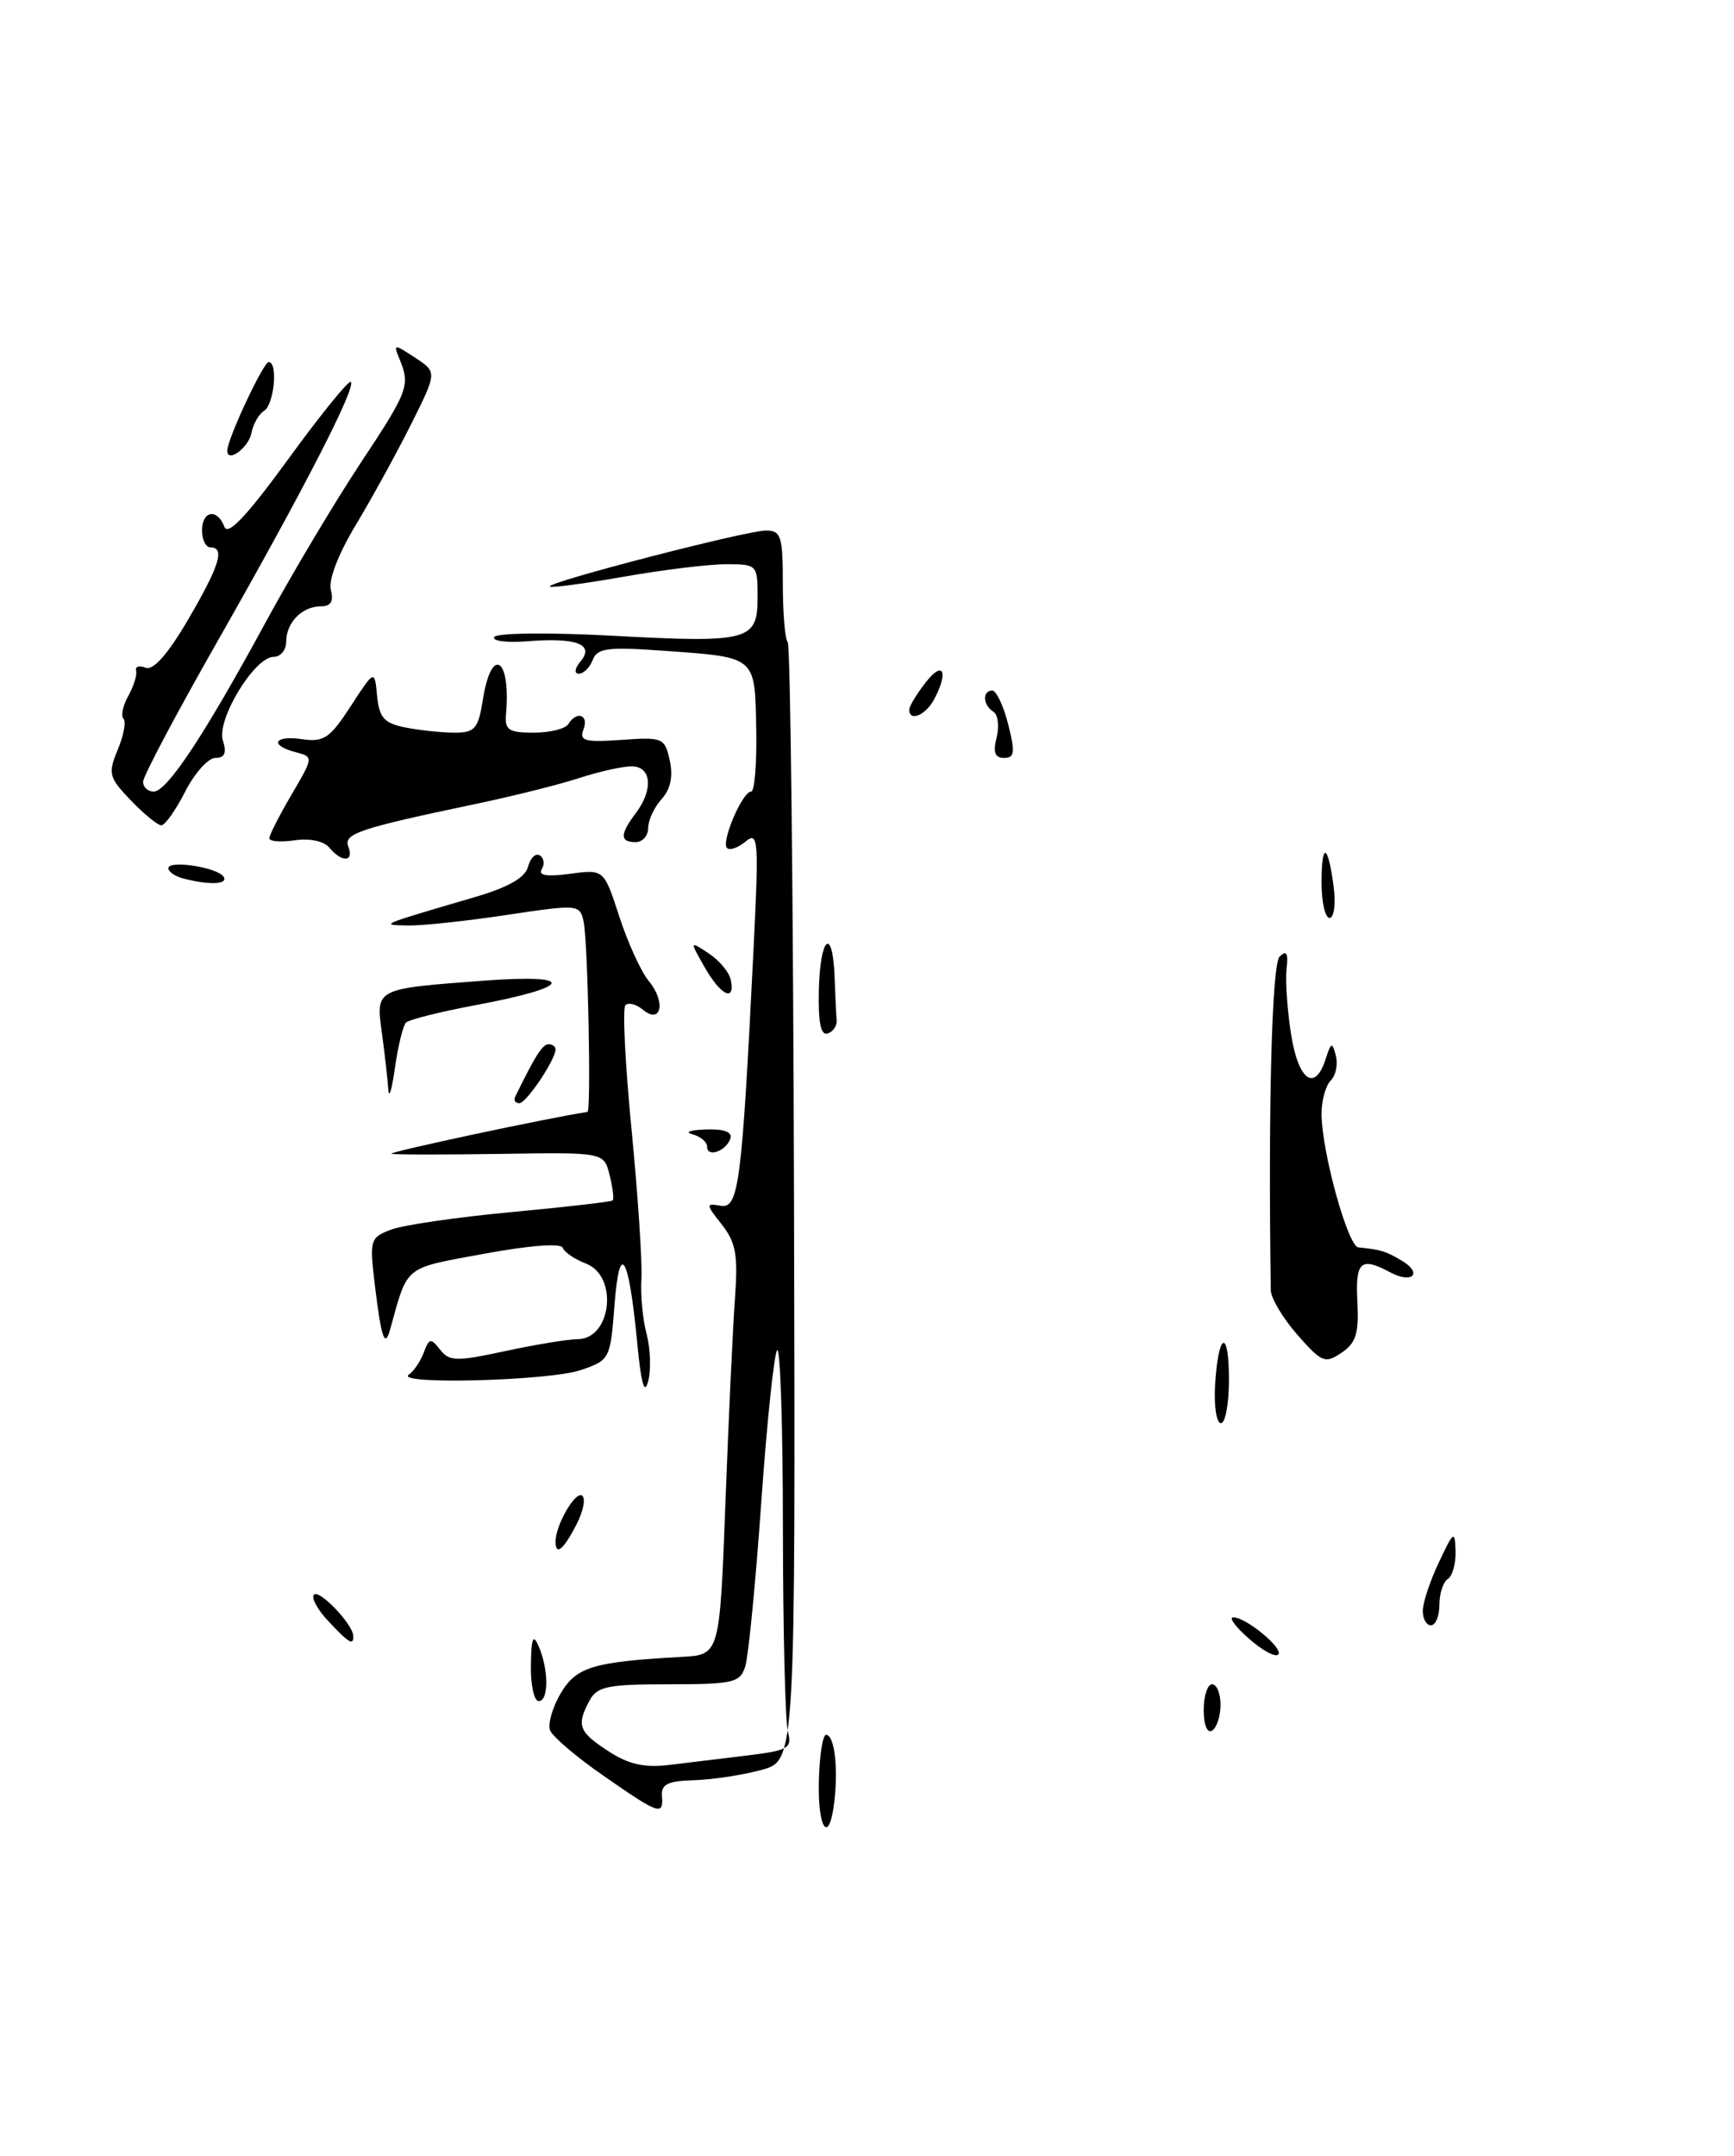 <?xml version="1.0" encoding="UTF-8" standalone="no"?>
<!DOCTYPE svg PUBLIC "-//W3C//DTD SVG 1.1//EN" "http://www.w3.org/Graphics/SVG/1.1/DTD/svg11.dtd" >
<svg xmlns="http://www.w3.org/2000/svg" xmlns:xlink="http://www.w3.org/1999/xlink" version="1.1" viewBox="0 0 206 256">
 <g >
 <path fill="currentColor"
d=" M 97.28 211.50 C 97.35 208.47 97.74 206.00 98.14 206.00 C 99.10 206.00 99.59 209.73 99.14 213.75 C 98.55 219.11 97.14 217.41 97.28 211.50 Z  M 71.69 210.86 C 68.49 208.65 65.64 206.22 65.35 205.47 C 65.06 204.72 65.63 202.74 66.61 201.08 C 68.47 197.93 70.48 197.33 81.00 196.75 C 85.50 196.50 85.50 196.50 86.18 178.50 C 86.55 168.60 87.06 157.68 87.31 154.24 C 87.69 149.03 87.43 147.55 85.76 145.42 C 83.83 142.97 83.83 142.87 85.62 143.18 C 87.75 143.54 88.13 140.65 89.49 113.30 C 90.17 99.71 90.10 98.67 88.59 99.92 C 87.69 100.67 86.69 101.02 86.37 100.70 C 85.64 99.98 88.20 94.00 89.23 94.00 C 89.65 94.00 89.92 90.65 89.84 86.55 C 89.67 77.85 89.93 78.07 78.77 77.27 C 72.20 76.80 70.95 76.96 70.42 78.36 C 70.07 79.26 69.33 80.00 68.77 80.00 C 68.18 80.00 68.27 79.37 68.99 78.51 C 70.66 76.50 68.45 75.68 62.61 76.15 C 60.18 76.34 58.43 76.11 58.72 75.64 C 59.02 75.16 65.23 75.09 72.53 75.48 C 89.02 76.37 90.00 76.11 90.00 70.93 C 90.00 67.05 89.95 67.00 86.25 67.00 C 84.19 67.00 78.71 67.67 74.07 68.49 C 69.43 69.30 65.49 69.83 65.32 69.65 C 64.84 69.17 88.67 63.00 90.99 63.00 C 92.79 63.00 93.00 63.66 93.00 69.33 C 93.00 72.82 93.26 75.93 93.58 76.25 C 93.90 76.57 94.24 106.58 94.33 142.94 C 94.50 209.06 94.50 209.06 90.50 210.16 C 88.30 210.77 84.70 211.32 82.50 211.39 C 79.34 211.48 78.53 211.87 78.64 213.25 C 78.83 215.65 78.33 215.48 71.69 210.86 Z  M 88.84 208.45 C 93.68 207.85 94.12 207.59 93.60 205.64 C 93.29 204.46 93.02 193.64 93.01 181.58 C 93.01 169.53 92.70 159.97 92.33 160.33 C 91.97 160.70 91.11 168.82 90.44 178.37 C 89.77 187.93 88.91 196.70 88.54 197.87 C 87.92 199.82 87.15 200.00 79.47 200.00 C 72.19 200.00 70.93 200.26 70.04 201.93 C 68.46 204.88 68.73 205.63 72.25 207.93 C 74.66 209.51 76.53 209.93 79.50 209.58 C 81.70 209.32 85.90 208.81 88.84 208.45 Z  M 143.00 203.06 C 143.00 201.38 143.45 200.00 144.00 200.00 C 144.55 200.00 145.00 201.10 145.00 202.44 C 145.00 203.78 144.55 205.16 144.00 205.50 C 143.42 205.86 143.00 204.84 143.00 203.06 Z  M 63.07 197.75 C 63.12 194.46 63.33 193.95 64.00 195.50 C 65.20 198.29 65.20 202.00 64.00 202.00 C 63.45 202.00 63.03 200.09 63.07 197.75 Z  M 148.37 194.58 C 146.79 193.20 145.95 192.06 146.50 192.05 C 148.03 192.04 152.55 195.78 151.85 196.48 C 151.51 196.82 149.94 195.97 148.37 194.58 Z  M 39.00 192.50 C 37.71 191.13 36.95 189.72 37.30 189.36 C 37.95 188.71 41.90 192.85 41.97 194.25 C 42.02 195.46 41.49 195.15 39.00 192.50 Z  M 169.03 191.25 C 169.04 190.29 169.90 187.70 170.95 185.50 C 172.70 181.78 172.84 181.69 172.92 184.19 C 172.96 185.67 172.55 187.16 172.00 187.50 C 171.45 187.84 171.00 189.22 171.00 190.56 C 171.00 191.90 170.55 193.00 170.00 193.00 C 169.45 193.00 169.01 192.21 169.03 191.25 Z  M 66.00 183.05 C 66.00 181.11 68.32 177.08 69.14 177.59 C 69.61 177.88 69.31 179.44 68.47 181.06 C 66.93 184.04 66.00 184.79 66.00 183.05 Z  M 144.35 164.53 C 144.72 158.18 146.00 157.64 146.00 163.83 C 146.00 166.68 145.57 169.00 145.05 169.00 C 144.52 169.00 144.21 166.99 144.35 164.53 Z  M 75.69 159.33 C 74.69 148.96 73.60 147.19 73.00 155.00 C 72.51 161.38 72.44 161.52 69.00 162.69 C 65.25 163.97 46.78 164.46 48.57 163.23 C 49.16 162.83 49.96 161.64 50.35 160.60 C 50.98 158.89 51.18 158.86 52.28 160.26 C 53.37 161.67 54.20 161.69 60.00 160.44 C 63.58 159.67 67.46 159.03 68.64 159.02 C 72.67 158.98 73.47 151.51 69.60 150.04 C 68.29 149.54 67.05 148.70 66.85 148.17 C 66.64 147.60 62.93 147.88 57.52 148.88 C 47.86 150.66 48.49 150.15 46.34 157.89 C 45.72 160.12 45.30 158.90 44.55 152.75 C 43.88 147.20 43.95 146.97 46.47 146.01 C 47.90 145.47 54.34 144.53 60.78 143.93 C 67.22 143.33 72.63 142.71 72.79 142.54 C 72.96 142.37 72.79 141.02 72.42 139.53 C 71.74 136.83 71.74 136.83 59.62 137.02 C 52.95 137.12 47.05 137.12 46.50 137.01 C 45.79 136.87 65.43 132.68 69.79 132.04 C 70.25 131.97 69.84 111.72 69.33 109.42 C 68.88 107.39 68.69 107.37 60.18 108.65 C 55.41 109.37 50.15 109.93 48.50 109.90 C 45.07 109.83 44.92 109.90 56.37 106.54 C 60.40 105.36 62.39 104.23 62.73 102.92 C 63.00 101.88 63.63 101.27 64.13 101.58 C 64.63 101.89 64.73 102.63 64.36 103.22 C 63.91 103.96 64.97 104.13 67.72 103.76 C 71.75 103.22 71.75 103.22 73.58 108.86 C 74.59 111.96 76.16 115.40 77.08 116.50 C 79.13 118.96 78.56 121.71 76.38 119.90 C 75.59 119.25 74.66 119.01 74.30 119.36 C 73.94 119.72 74.27 126.42 75.04 134.26 C 75.80 142.09 76.32 150.02 76.20 151.88 C 76.08 153.75 76.35 156.67 76.81 158.38 C 77.27 160.10 77.36 162.62 77.01 164.00 C 76.56 165.74 76.16 164.33 75.69 159.33 Z  M 154.13 158.50 C 152.41 156.54 150.99 154.16 150.97 153.22 C 150.65 131.29 151.10 114.51 152.02 113.59 C 152.84 112.79 153.06 113.17 152.85 115.00 C 152.69 116.38 152.92 119.86 153.37 122.75 C 154.23 128.30 156.21 129.74 157.49 125.75 C 158.14 123.74 158.26 123.70 158.70 125.36 C 158.97 126.38 158.70 127.70 158.09 128.31 C 157.49 128.91 157.00 130.68 157.00 132.24 C 157.00 136.68 160.12 147.99 161.37 148.12 C 164.04 148.39 164.60 148.56 166.49 149.67 C 169.07 151.19 167.81 152.51 165.15 151.08 C 161.65 149.21 161.00 149.79 161.26 154.60 C 161.45 158.32 161.10 159.47 159.38 160.63 C 157.42 161.96 157.03 161.80 154.13 158.50 Z  M 84.00 136.16 C 84.00 135.60 83.21 134.94 82.25 134.69 C 81.29 134.44 82.00 134.18 83.83 134.12 C 86.00 134.04 87.03 134.42 86.77 135.19 C 86.27 136.70 84.00 137.50 84.00 136.16 Z  M 46.13 129.39 C 46.06 128.23 45.72 125.24 45.38 122.75 C 44.64 117.34 44.47 117.43 57.50 116.45 C 68.55 115.63 68.11 117.18 56.69 119.32 C 52.40 120.12 48.59 121.07 48.23 121.43 C 47.88 121.79 47.29 124.20 46.92 126.79 C 46.56 129.38 46.21 130.55 46.13 129.39 Z  M 61.20 130.25 C 63.56 125.40 64.45 124.00 65.16 124.00 C 65.62 124.00 66.00 124.27 66.00 124.60 C 66.00 125.83 62.53 131.00 61.70 131.00 C 61.22 131.00 61.00 130.66 61.20 130.25 Z  M 97.28 117.56 C 97.43 111.20 98.92 109.96 99.15 116.00 C 99.23 118.20 99.34 120.53 99.40 121.17 C 99.45 121.81 98.97 122.51 98.33 122.72 C 97.51 123.00 97.19 121.42 97.28 117.56 Z  M 83.71 114.85 C 81.92 111.71 81.92 111.71 84.21 113.22 C 85.47 114.06 86.65 115.47 86.82 116.37 C 87.36 119.05 85.62 118.21 83.71 114.85 Z  M 157.00 104.83 C 157.00 99.88 157.77 100.14 158.44 105.32 C 158.70 107.34 158.48 109.00 157.95 109.00 C 157.43 109.00 157.00 107.12 157.00 104.83 Z  M 21.75 104.31 C 20.79 104.06 20.00 103.51 20.00 103.10 C 20.00 102.09 25.88 103.00 26.57 104.12 C 27.13 105.03 24.84 105.12 21.75 104.31 Z  M 39.14 100.67 C 38.49 99.88 36.81 99.52 35.02 99.78 C 33.36 100.03 32.00 99.92 32.00 99.54 C 32.00 99.16 33.18 96.84 34.63 94.37 C 37.25 89.89 37.26 89.88 35.13 89.32 C 31.94 88.49 32.56 87.28 35.92 87.78 C 38.47 88.15 39.21 87.64 41.67 83.85 C 44.50 79.50 44.50 79.50 44.80 82.64 C 45.06 85.24 45.63 85.88 48.18 86.39 C 49.87 86.72 52.49 87.00 54.00 87.00 C 56.43 87.00 56.82 86.54 57.38 83.00 C 58.40 76.64 60.69 78.11 60.12 84.75 C 59.95 86.69 60.40 87.00 63.40 87.00 C 65.32 87.00 67.16 86.55 67.50 86.00 C 68.51 84.37 69.99 84.86 69.32 86.61 C 68.79 87.98 69.45 88.16 73.83 87.86 C 78.75 87.51 78.98 87.61 79.57 90.32 C 79.98 92.20 79.66 93.72 78.59 94.90 C 77.72 95.86 77.00 97.41 77.00 98.33 C 77.00 99.25 76.33 100.00 75.50 100.00 C 73.63 100.00 73.64 99.06 75.53 96.56 C 77.65 93.76 77.40 91.00 75.03 91.00 C 73.95 91.00 71.14 91.63 68.78 92.40 C 66.43 93.17 60.90 94.55 56.50 95.47 C 42.54 98.40 40.78 99.00 41.39 100.56 C 42.08 102.37 40.61 102.44 39.14 100.67 Z  M 15.55 95.05 C 12.92 92.31 12.81 91.87 13.99 89.02 C 14.70 87.32 15.00 85.67 14.67 85.34 C 14.34 85.01 14.60 83.78 15.25 82.62 C 15.90 81.45 16.31 80.11 16.17 79.63 C 16.03 79.15 16.54 78.99 17.30 79.29 C 18.22 79.64 19.94 77.68 22.35 73.57 C 26.09 67.17 26.76 65.00 25.00 65.00 C 24.45 65.00 24.00 64.10 24.00 63.00 C 24.00 60.63 25.81 60.33 26.66 62.56 C 27.08 63.65 29.31 61.29 34.25 54.51 C 38.09 49.23 41.44 45.11 41.68 45.35 C 42.33 46.00 35.99 58.33 25.88 76.08 C 21.00 84.64 17.00 92.18 17.00 92.83 C 17.00 93.47 17.56 94.00 18.25 94.00 C 19.84 94.00 24.26 87.33 31.50 74.00 C 34.64 68.22 39.71 59.72 42.77 55.09 C 48.52 46.41 48.76 45.77 47.46 42.63 C 46.72 40.82 46.79 40.82 49.31 42.47 C 51.93 44.19 51.93 44.19 48.86 50.34 C 47.16 53.73 44.21 59.11 42.29 62.30 C 40.19 65.78 39.00 68.88 39.30 70.05 C 39.66 71.42 39.31 72.00 38.11 72.00 C 35.89 72.00 34.00 73.93 34.00 76.20 C 34.00 77.19 33.33 78.00 32.51 78.00 C 30.23 78.00 25.70 85.47 26.48 87.93 C 26.95 89.41 26.70 90.00 25.59 90.00 C 24.74 90.00 23.12 91.80 22.00 94.00 C 20.88 96.20 19.60 98.00 19.17 98.00 C 18.73 98.00 17.10 96.67 15.55 95.05 Z  M 118.40 87.56 C 118.73 86.22 118.56 84.84 118.00 84.50 C 116.77 83.74 116.68 82.00 117.88 82.00 C 118.36 82.00 119.21 83.80 119.77 86.00 C 120.62 89.34 120.54 90.00 119.29 90.00 C 118.19 90.00 117.95 89.34 118.40 87.56 Z  M 108.02 84.25 C 108.03 83.84 108.92 82.38 110.00 81.00 C 112.06 78.36 112.72 79.78 110.96 83.07 C 109.96 84.95 107.98 85.75 108.02 84.25 Z  M 27.00 53.52 C 27.00 52.15 31.28 43.00 31.92 43.00 C 33.05 43.00 32.57 48.03 31.37 48.79 C 30.74 49.18 30.07 50.36 29.87 51.42 C 29.53 53.17 27.00 55.03 27.00 53.52 Z "/>
</g>
</svg>